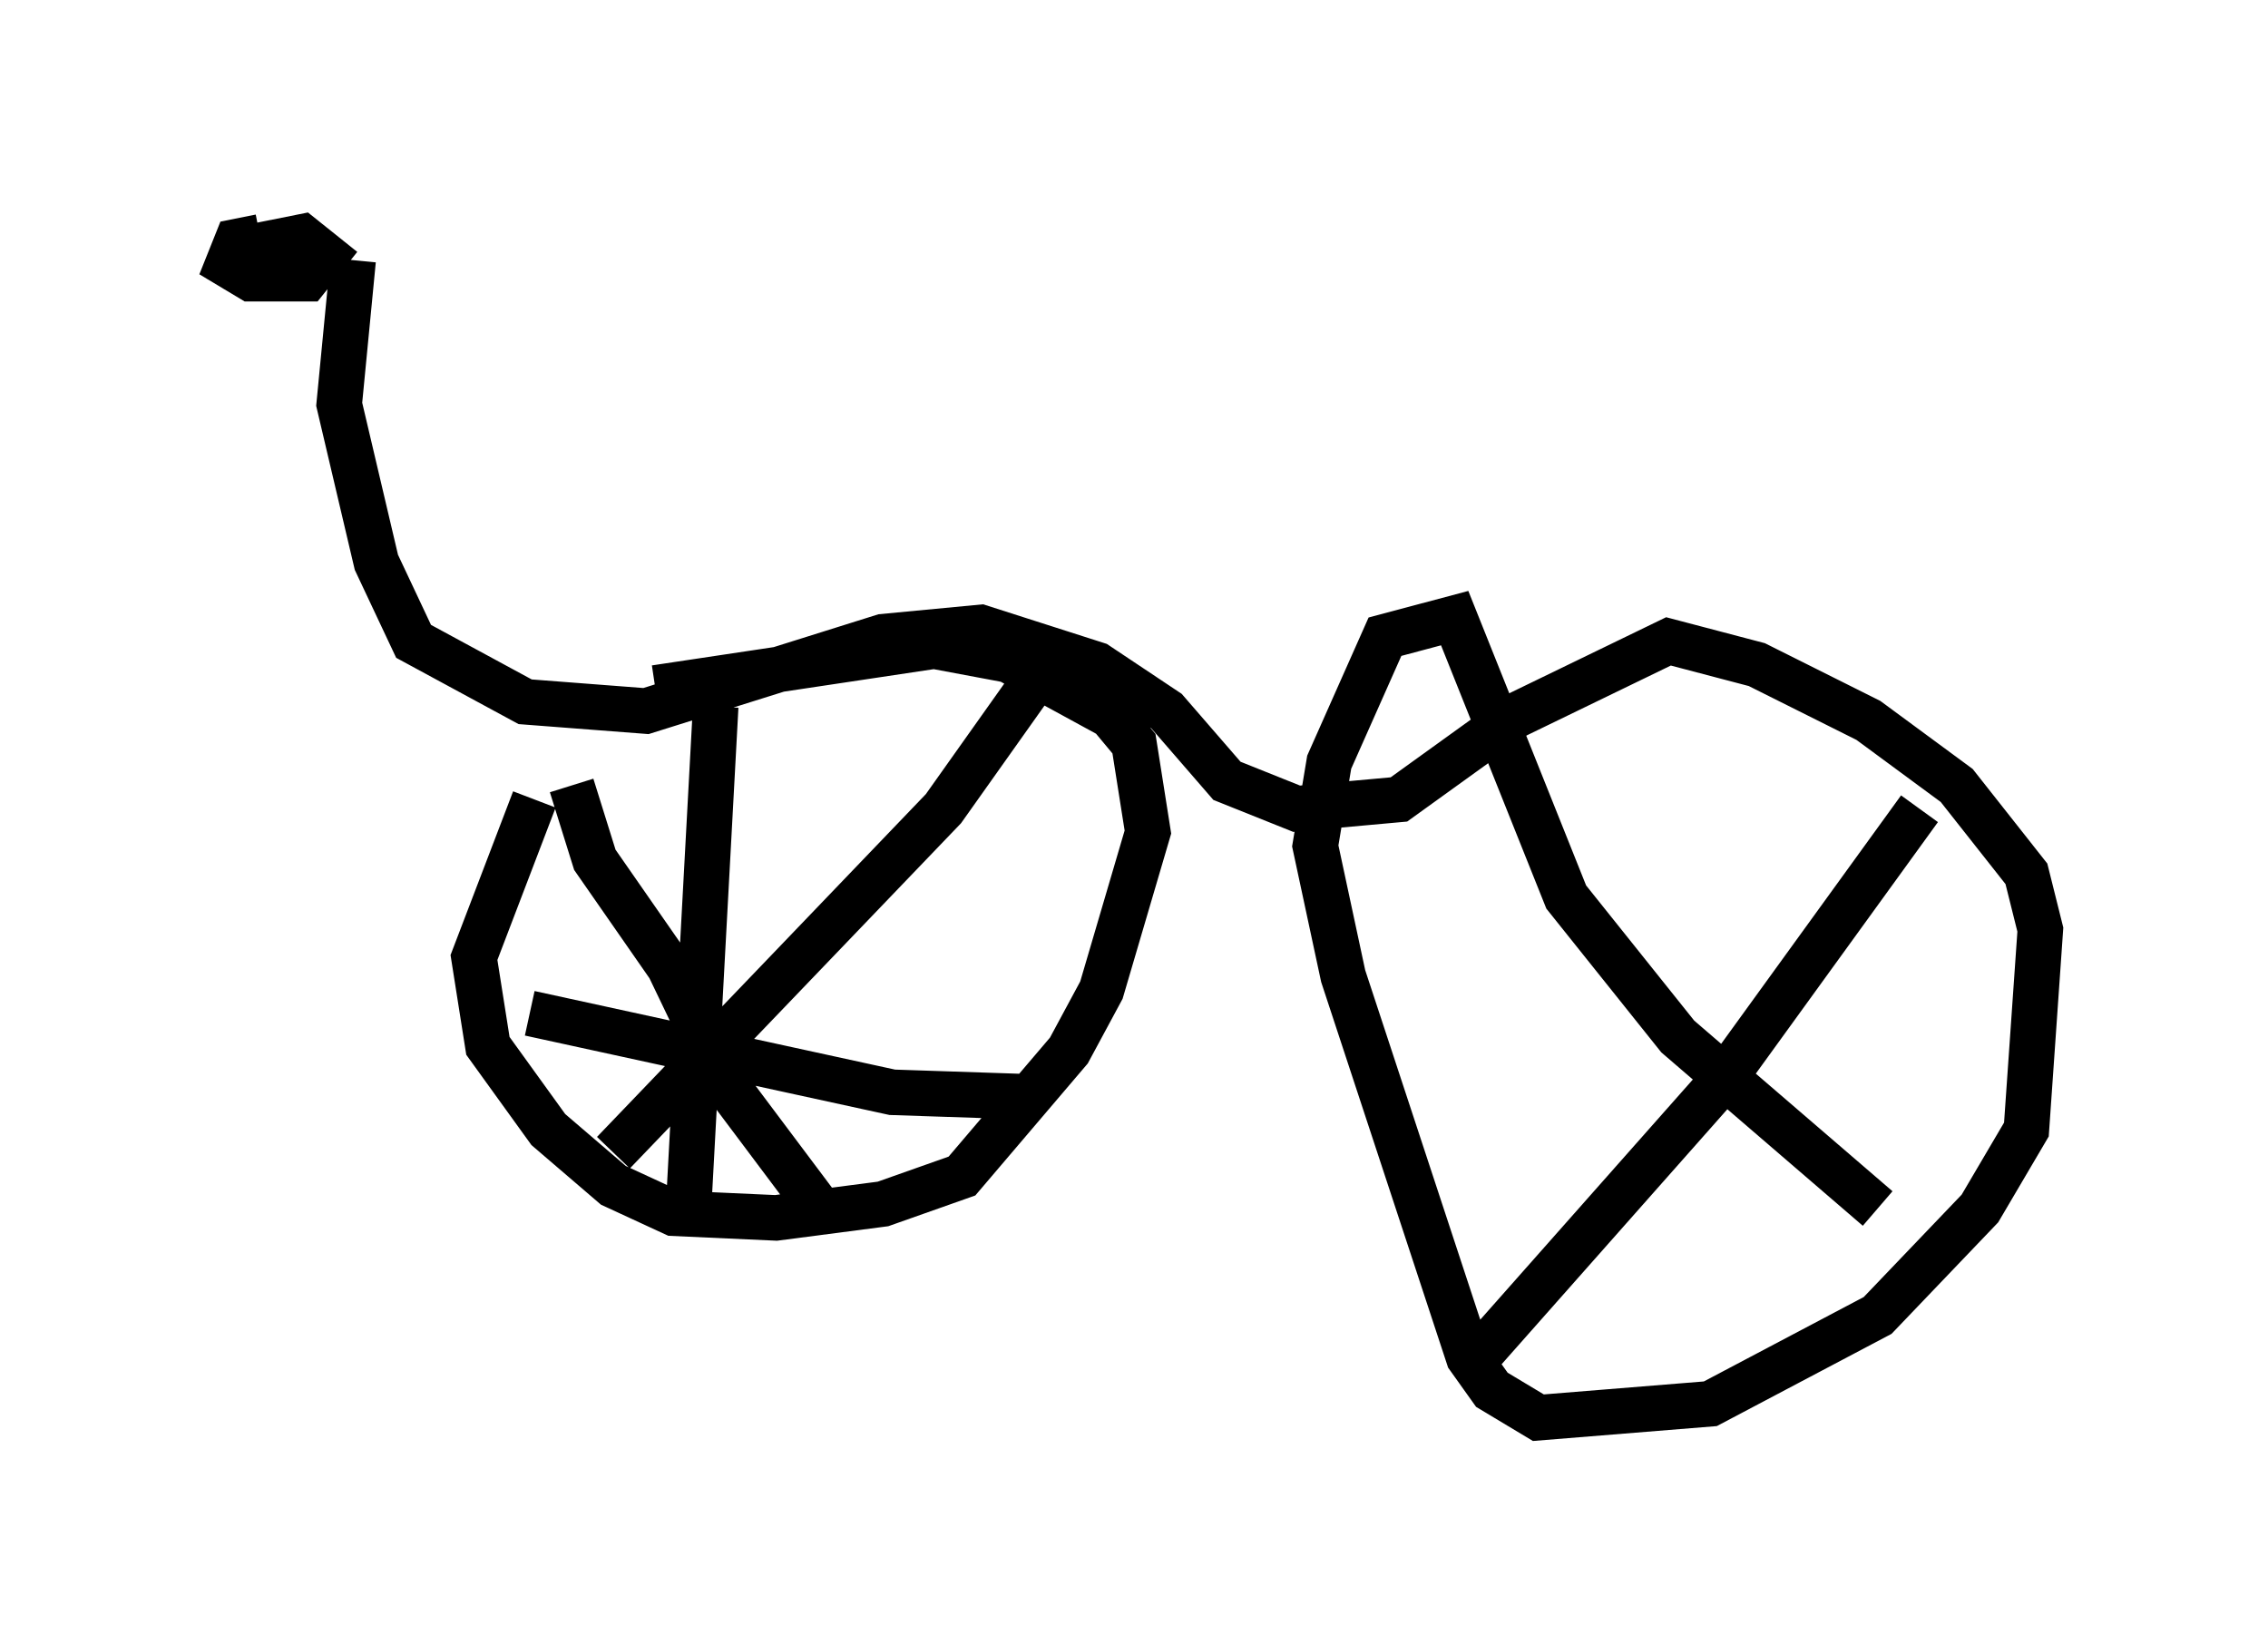 <?xml version="1.0" encoding="utf-8" ?>
<svg baseProfile="full" height="36.134" version="1.1" width="49.813" xmlns="http://www.w3.org/2000/svg" xmlns:ev="http://www.w3.org/2001/xml-events" xmlns:xlink="http://www.w3.org/1999/xlink"><defs /><rect fill="white" height="36.134" width="49.813" x="0" y="0" /><path d="M13.779, 14.8 m-2.042, 2.756 l-1.327, 3.471 0.306, 1.94 l1.327, 1.838 1.429, 1.225 l1.327, 0.613 2.246, 0.102 l2.348, -0.306 1.735, -0.613 l2.348, -2.756 0.715, -1.327 l1.021, -3.471 -0.306, -1.94 l-0.51, -0.613 -2.246, -1.225 l-1.633, -0.306 -6.125, 0.919 m1.327, 0.408 l-0.613, 11.331 m-3.471, -4.594 l7.963, 1.735 3.063, 0.102 m-10.106, -6.84 l0.51, 1.633 1.633, 2.348 l1.225, 2.552 2.144, 2.858 m-4.594, -1.327 l7.248, -7.554 2.246, -3.165 m-17.252, -9.392 l-0.51, 0.102 -0.204, 0.51 l0.51, 0.306 1.225, 0.0 l0.408, -0.51 -0.51, -0.408 l-1.021, 0.204 0.51, 0.0 l0.0, -0.408 m1.633, 0.715 l-0.306, 3.165 0.817, 3.471 l0.817, 1.735 2.45, 1.327 l2.654, 0.204 5.206, -1.633 l2.144, -0.204 2.552, 0.817 l1.531, 1.021 1.327, 1.531 l1.531, 0.613 2.246, -0.204 l2.552, -1.838 3.369, -1.633 l1.94, 0.51 2.45, 1.225 l1.94, 1.429 1.531, 1.94 l0.306, 1.225 -0.306, 4.39 l-1.021, 1.735 -2.246, 2.348 l-3.675, 1.94 -3.777, 0.306 l-1.021, -0.613 -0.51, -0.715 l-2.756, -8.371 -0.613, -2.858 l0.306, -1.838 1.225, -2.756 l1.531, -0.408 2.45, 6.125 l2.45, 3.063 4.39, 3.777 m0.919, -8.779 l-4.288, 5.921 -5.513, 6.227 " fill="none" stroke="black" stroke-width="1" /></svg>